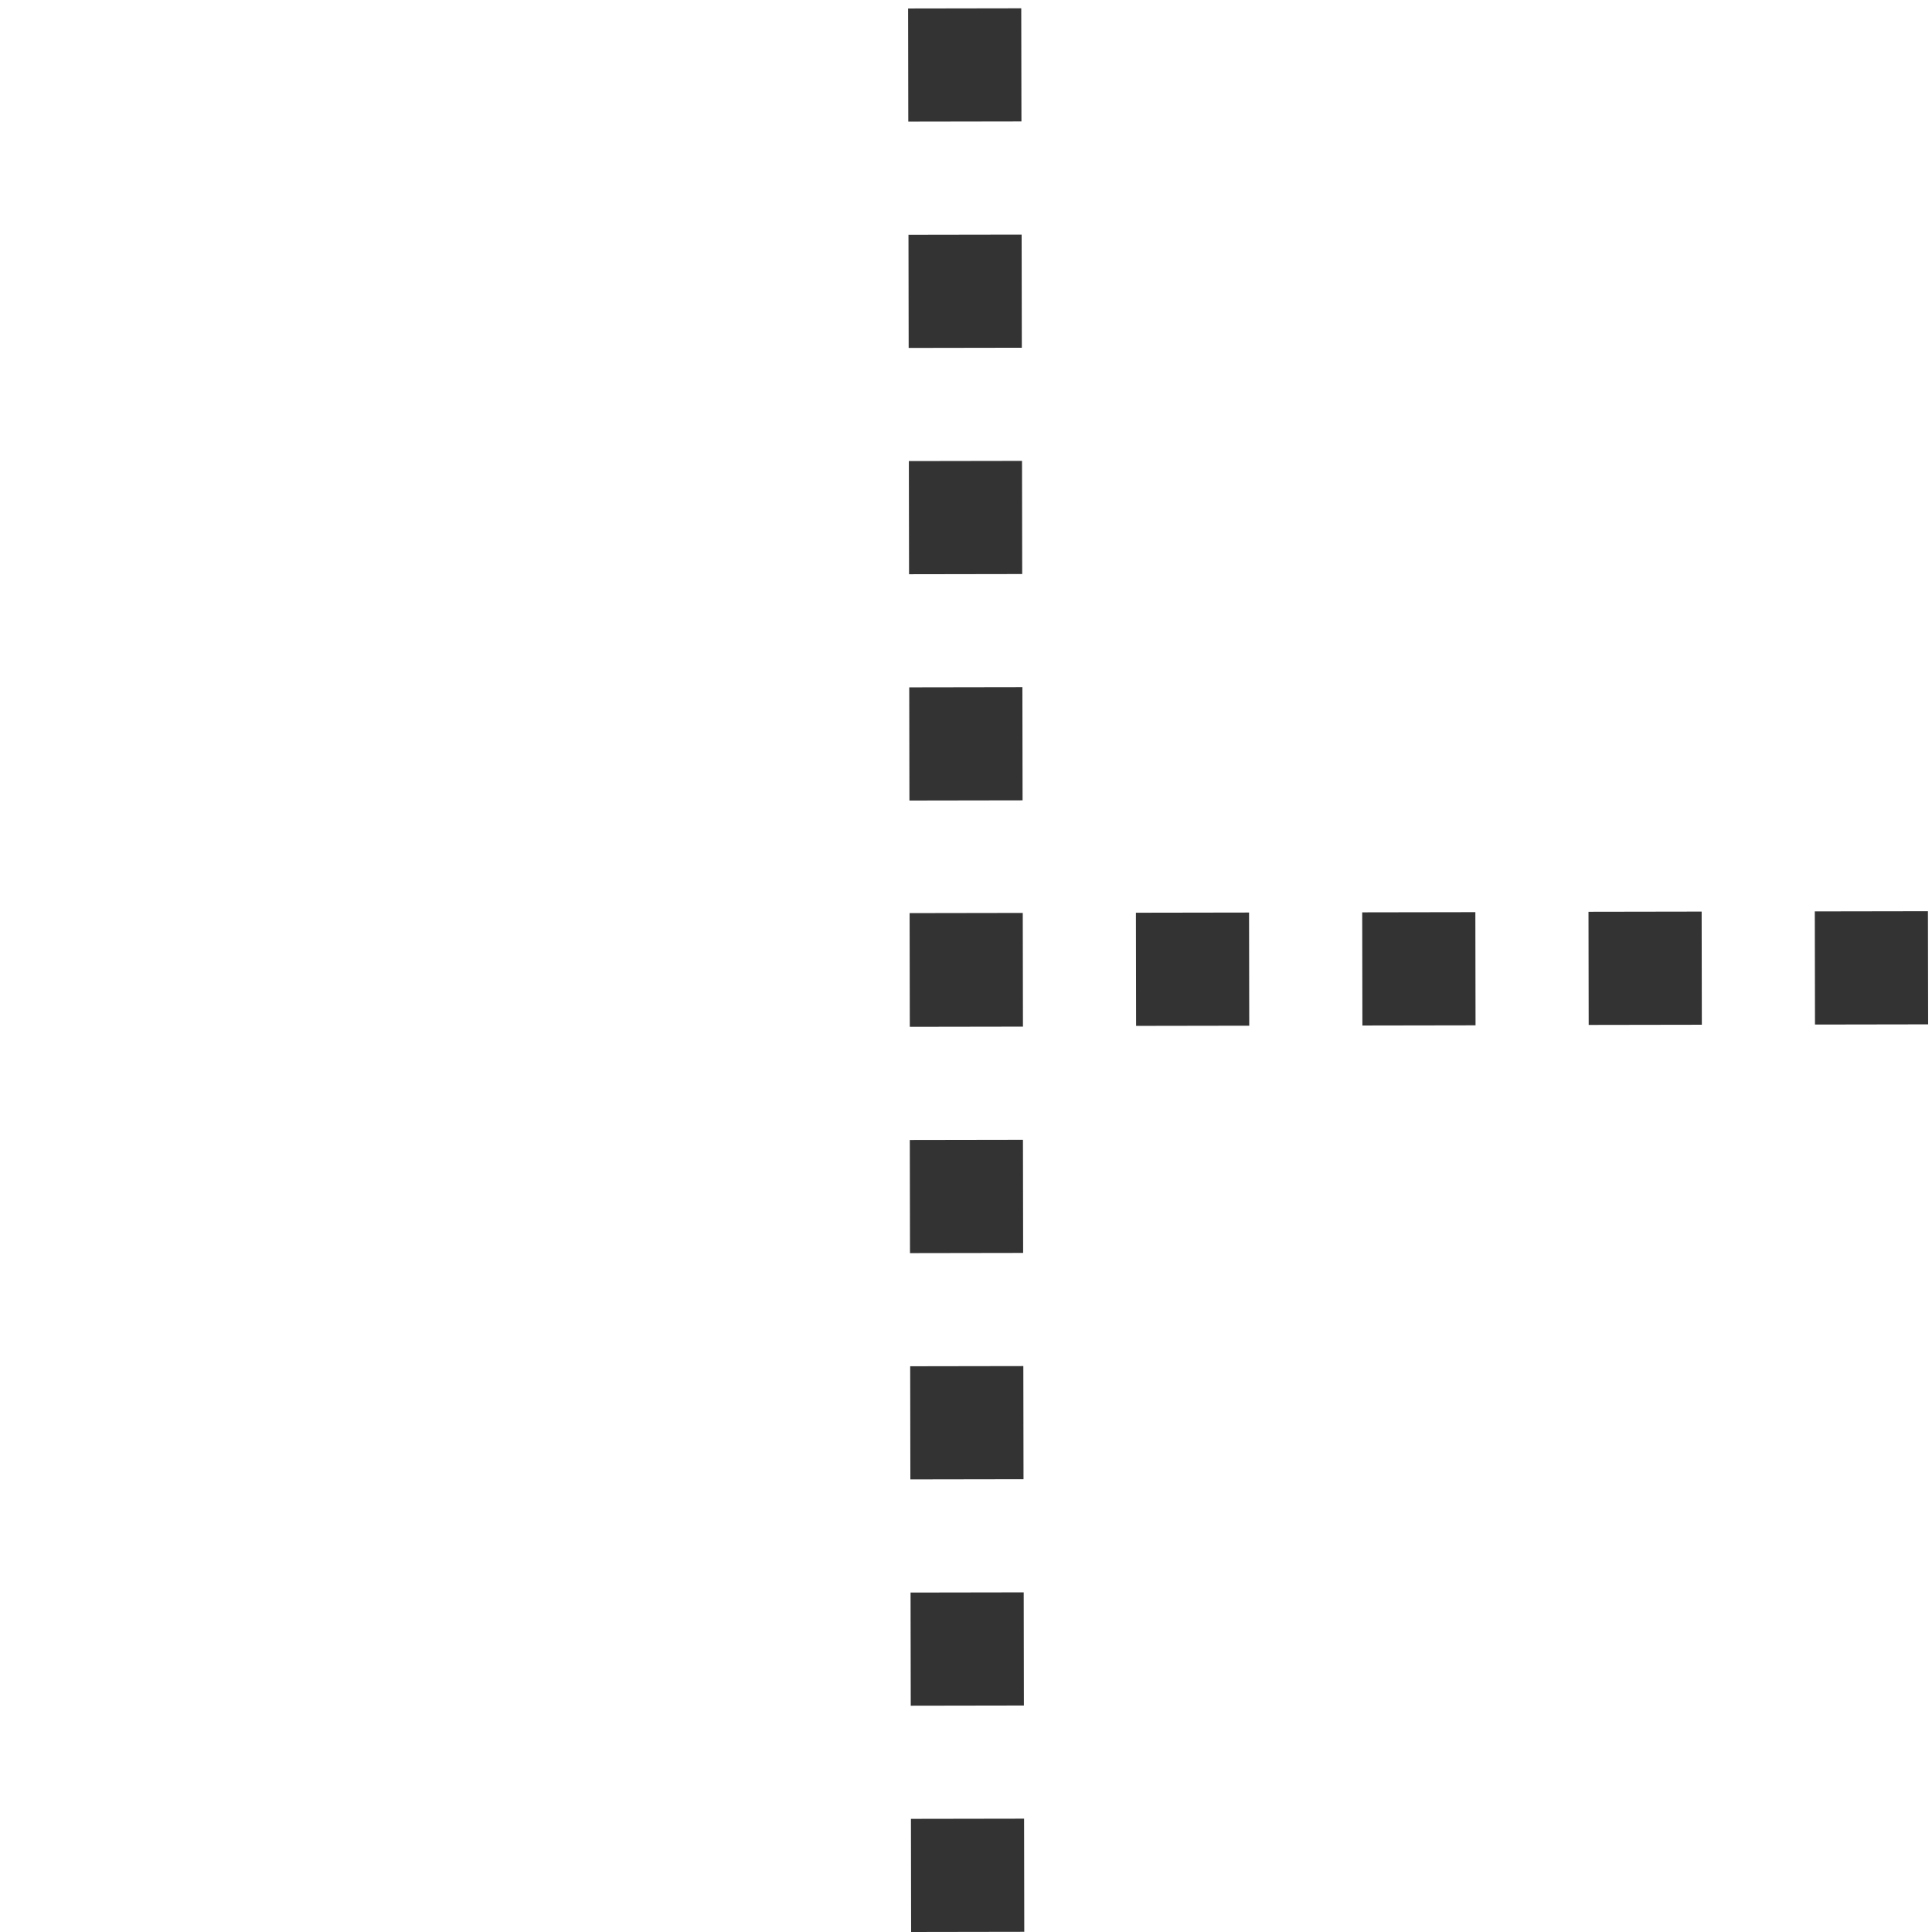 <svg class="icon" width="200" height="200" viewBox="0 0 1024 1024" xmlns="http://www.w3.org/2000/svg"><path fill="#333" d="m482.215 543.934-.1-59.97 59.97-.1.1 59.97-59.97.1zm119.941-.2-.1-59.97 59.97-.1.1 59.97-59.97.1zm119.941-.2-.1-59.97 59.971-.1.1 59.97-59.97.1zm119.942-.3-.1-59.97 59.97-.1.1 59.97-59.97.1zm119.941-.2-.1-59.97 59.971-.1.1 59.97-59.97.1zM482.914 1024l-.1-59.97 59.971-.1.1 59.97-59.97.1zm-.2-119.941-.1-59.971 59.971-.1.1 59.97-59.97.1zm-.2-119.942-.1-59.97 59.971-.1.1 59.97-59.97.1zm-.2-119.941-.1-59.971 59.971-.1.1 59.97-59.97.1zm-.1-119.942-.1-59.97 59.971-.1.1 59.97-59.97.1zm-.2-119.941-.1-59.97 59.971-.1.1 59.97-59.97.1zm-.2-119.942-.1-59.97 59.972-.1.1 59.97-59.971.1zm-.2-119.941-.1-59.97 59.972-.1.1 59.97-59.971.1zm-.2-119.941-.099-59.971 59.97-.1.1 59.97-59.97.1z"/></svg>